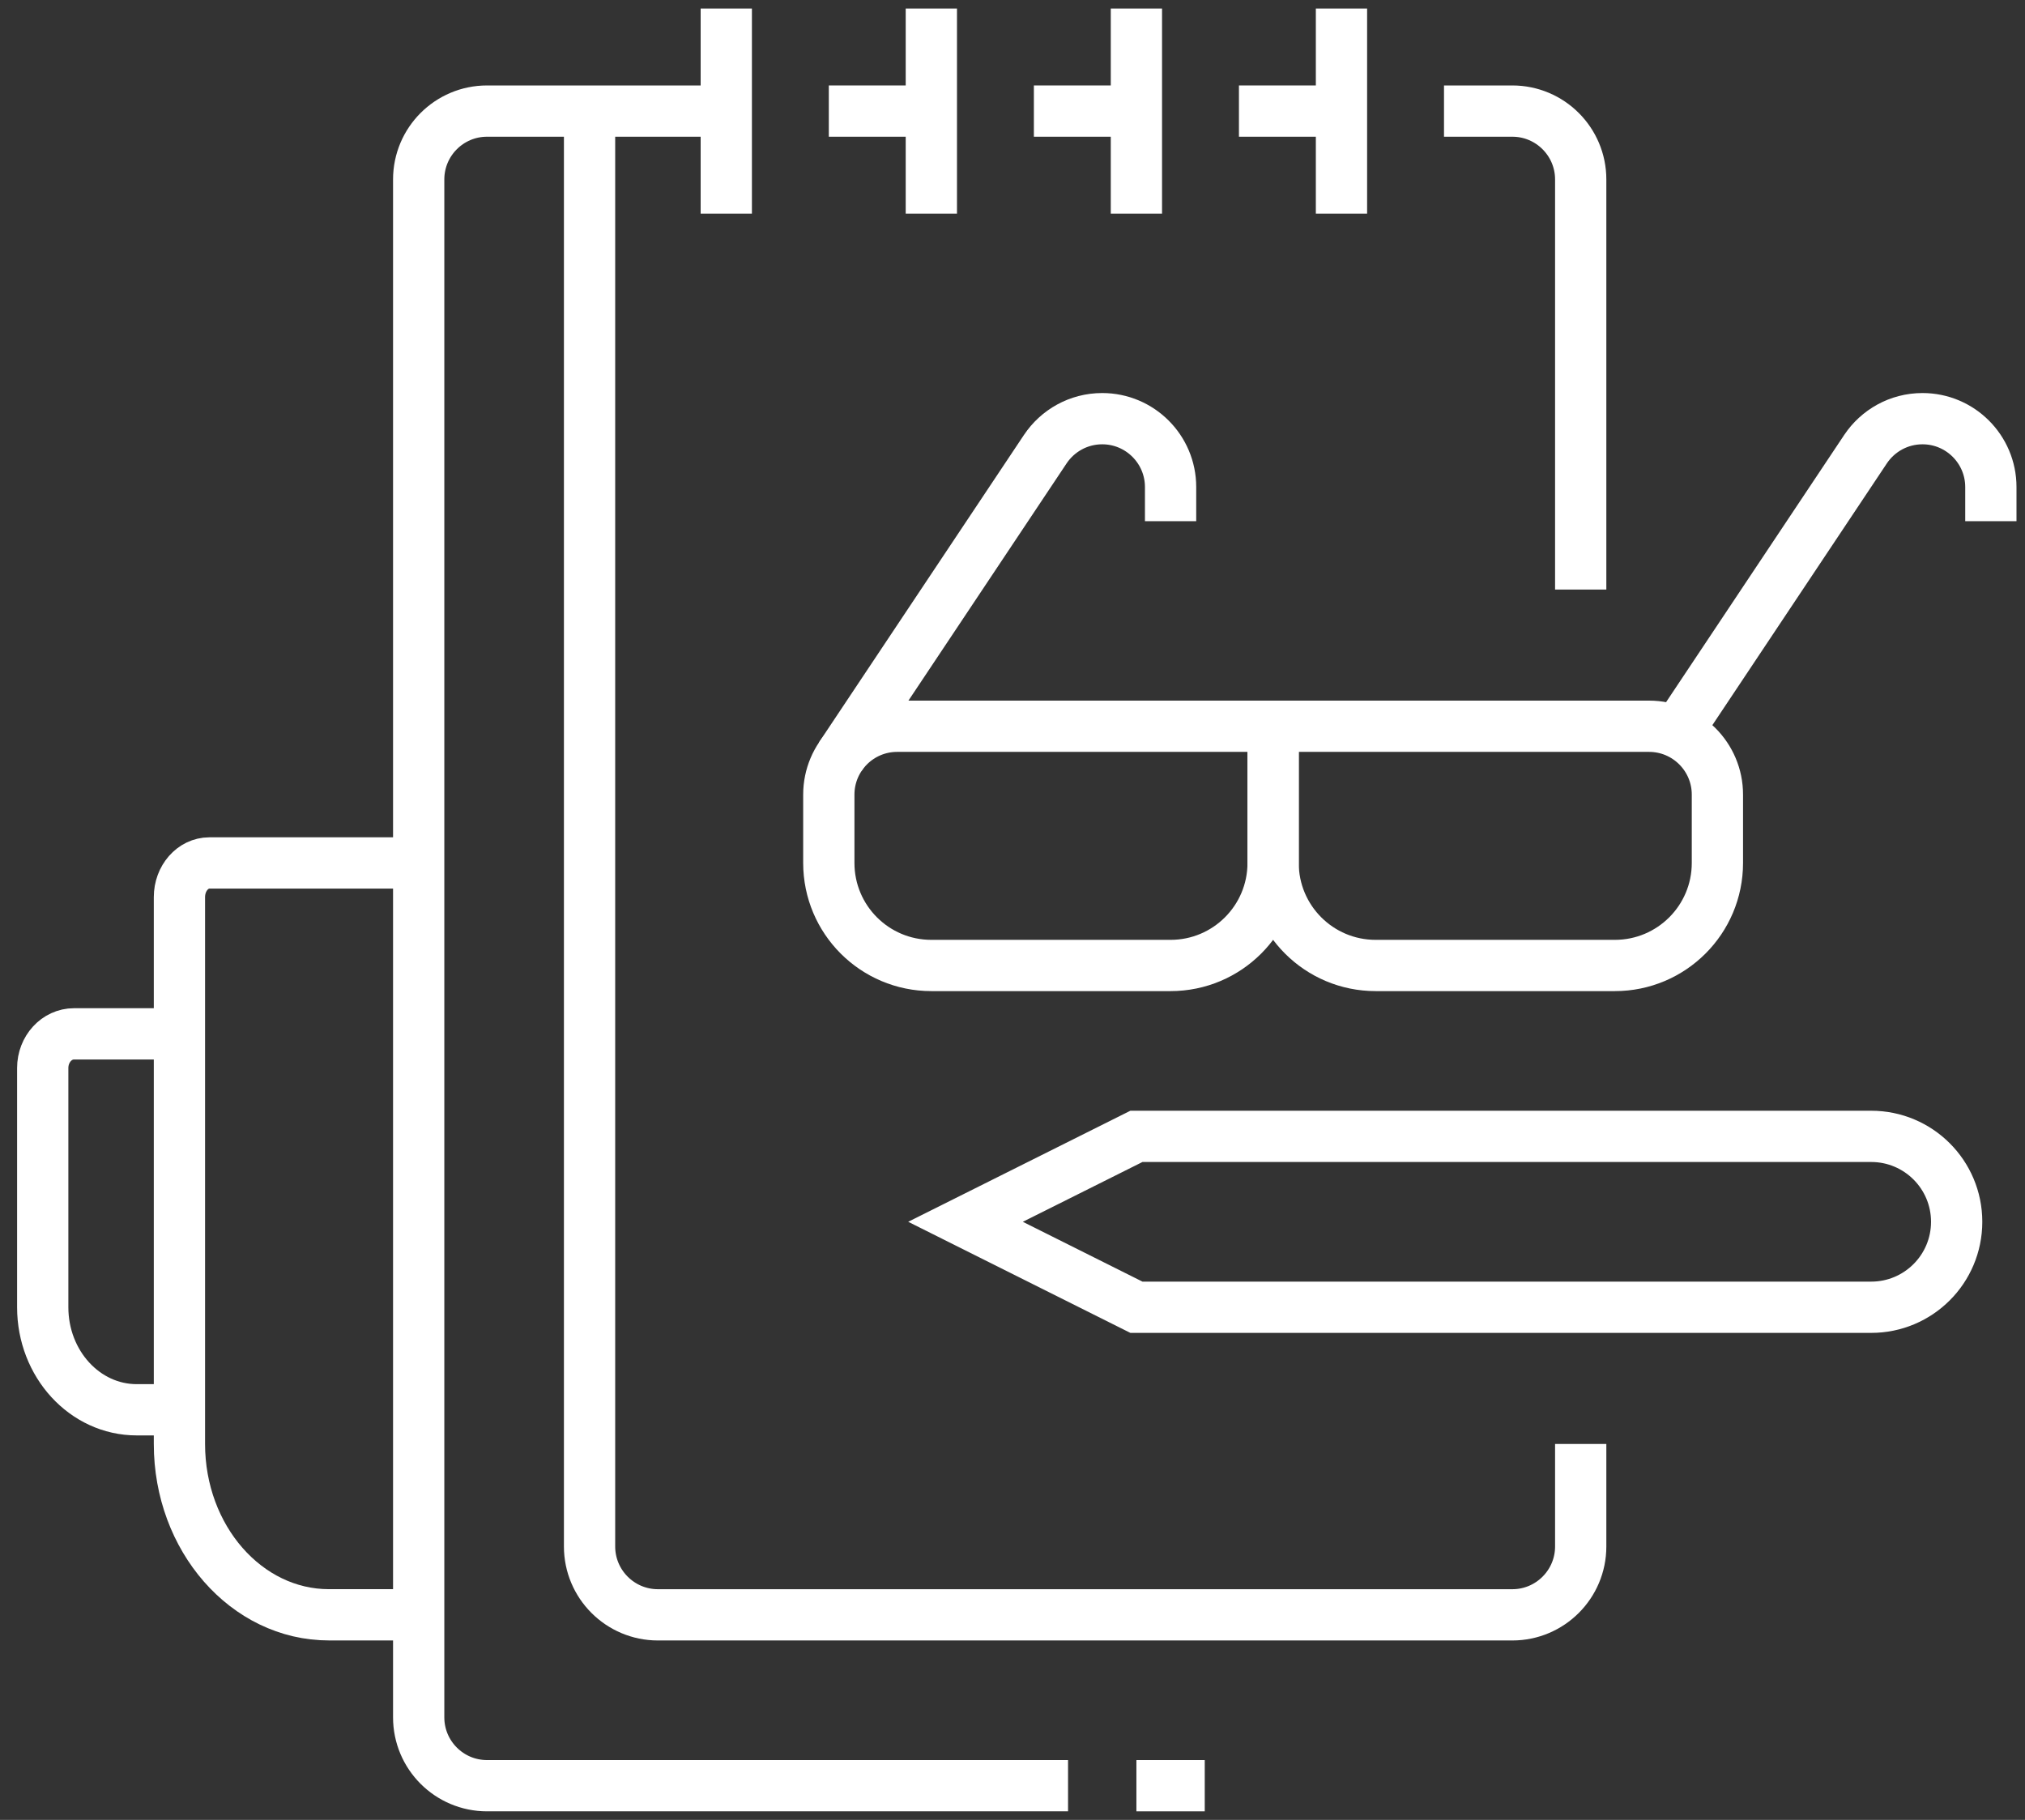 <svg width="79" height="71" viewBox="0 0 79 71" fill="none" xmlns="http://www.w3.org/2000/svg">
<rect x="0" y="0" width="79" height="71" fill="#333333" stroke="none"/>
<path d="M32.334 4.334H36.334" stroke="white" stroke-width="2" stroke-miterlimit="10"/>
<path d="M40.334 4.334H44.334" stroke="white" stroke-width="2" stroke-miterlimit="10"/>
<path d="M48.334 4.334H52.334" stroke="white" stroke-width="2" stroke-miterlimit="10"/>
<path d="M16.334 33.667H8.167C7.523 33.667 7 34.264 7 35V56.334C7 60.015 9.612 63 12.834 63H16.334" stroke="white" stroke-width="2" stroke-miterlimit="10"/>
<path d="M7 40.334H2.888C2.214 40.334 1.667 40.931 1.667 41.667V51.001C1.667 53.21 3.307 55.001 5.334 55.001H7" stroke="white" stroke-width="2" stroke-miterlimit="10"/>
<path d="M47 69.667H44.334" stroke="white" stroke-width="2" stroke-miterlimit="10"/>
<path d="M41.667 69.667H19C17.528 69.667 16.334 68.473 16.334 67.001V7.001C16.334 5.529 17.528 4.334 19 4.334H28.334" stroke="white" stroke-width="2" stroke-miterlimit="10"/>
<path d="M28.334 8.334V0.334" stroke="white" stroke-width="2" stroke-miterlimit="10"/>
<path d="M36.334 8.334V0.334" stroke="white" stroke-width="2" stroke-miterlimit="10"/>
<path d="M44.334 8.334V0.334" stroke="white" stroke-width="2" stroke-miterlimit="10"/>
<path d="M52.334 8.334V0.334" stroke="white" stroke-width="2" stroke-miterlimit="10"/>
<path d="M56.334 4.334H59C60.472 4.334 61.667 5.529 61.667 7.001V23.001" stroke="white" stroke-width="2" stroke-miterlimit="10"/>
<path d="M32.779 29.523L40.779 17.523C41.258 16.806 42.074 16.334 43 16.334C44.472 16.334 45.667 17.529 45.667 19.001V20.334" stroke="white" stroke-width="2" stroke-miterlimit="10"/>
<path d="M65.418 28.566L72.779 17.523C73.258 16.806 74.074 16.334 75.001 16.334C76.473 16.334 77.668 17.529 77.668 19.001V20.334" stroke="white" stroke-width="2" stroke-miterlimit="10"/>
<path d="M45.667 37.667H36.334C34.124 37.667 32.334 35.877 32.334 33.667V31.001C32.334 29.529 33.528 28.334 35 28.334H49.667V33.667C49.667 35.877 47.875 37.667 45.667 37.667Z" stroke="white" stroke-width="2" stroke-miterlimit="10"/>
<path d="M53.667 37.667H63C65.208 37.667 67 35.877 67 33.667V31.001C67 29.529 65.806 28.334 64.334 28.334H49.667V33.667C49.667 35.877 51.458 37.667 53.667 37.667Z" stroke="white" stroke-width="2" stroke-miterlimit="10"/>
<path d="M73 44.334C74.842 44.334 76.334 45.826 76.334 47.667C76.334 49.509 74.842 51.001 73 51.001H44.334L37.667 47.667L44.334 44.334H73Z" stroke="white" stroke-width="2" stroke-miterlimit="10"/>
<path d="M23 4.334V60.334C23 61.806 24.195 63.001 25.667 63.001H59C60.472 63.001 61.667 61.806 61.667 60.334V56.335" stroke="white" stroke-width="2" stroke-miterlimit="10"/>
</svg>
